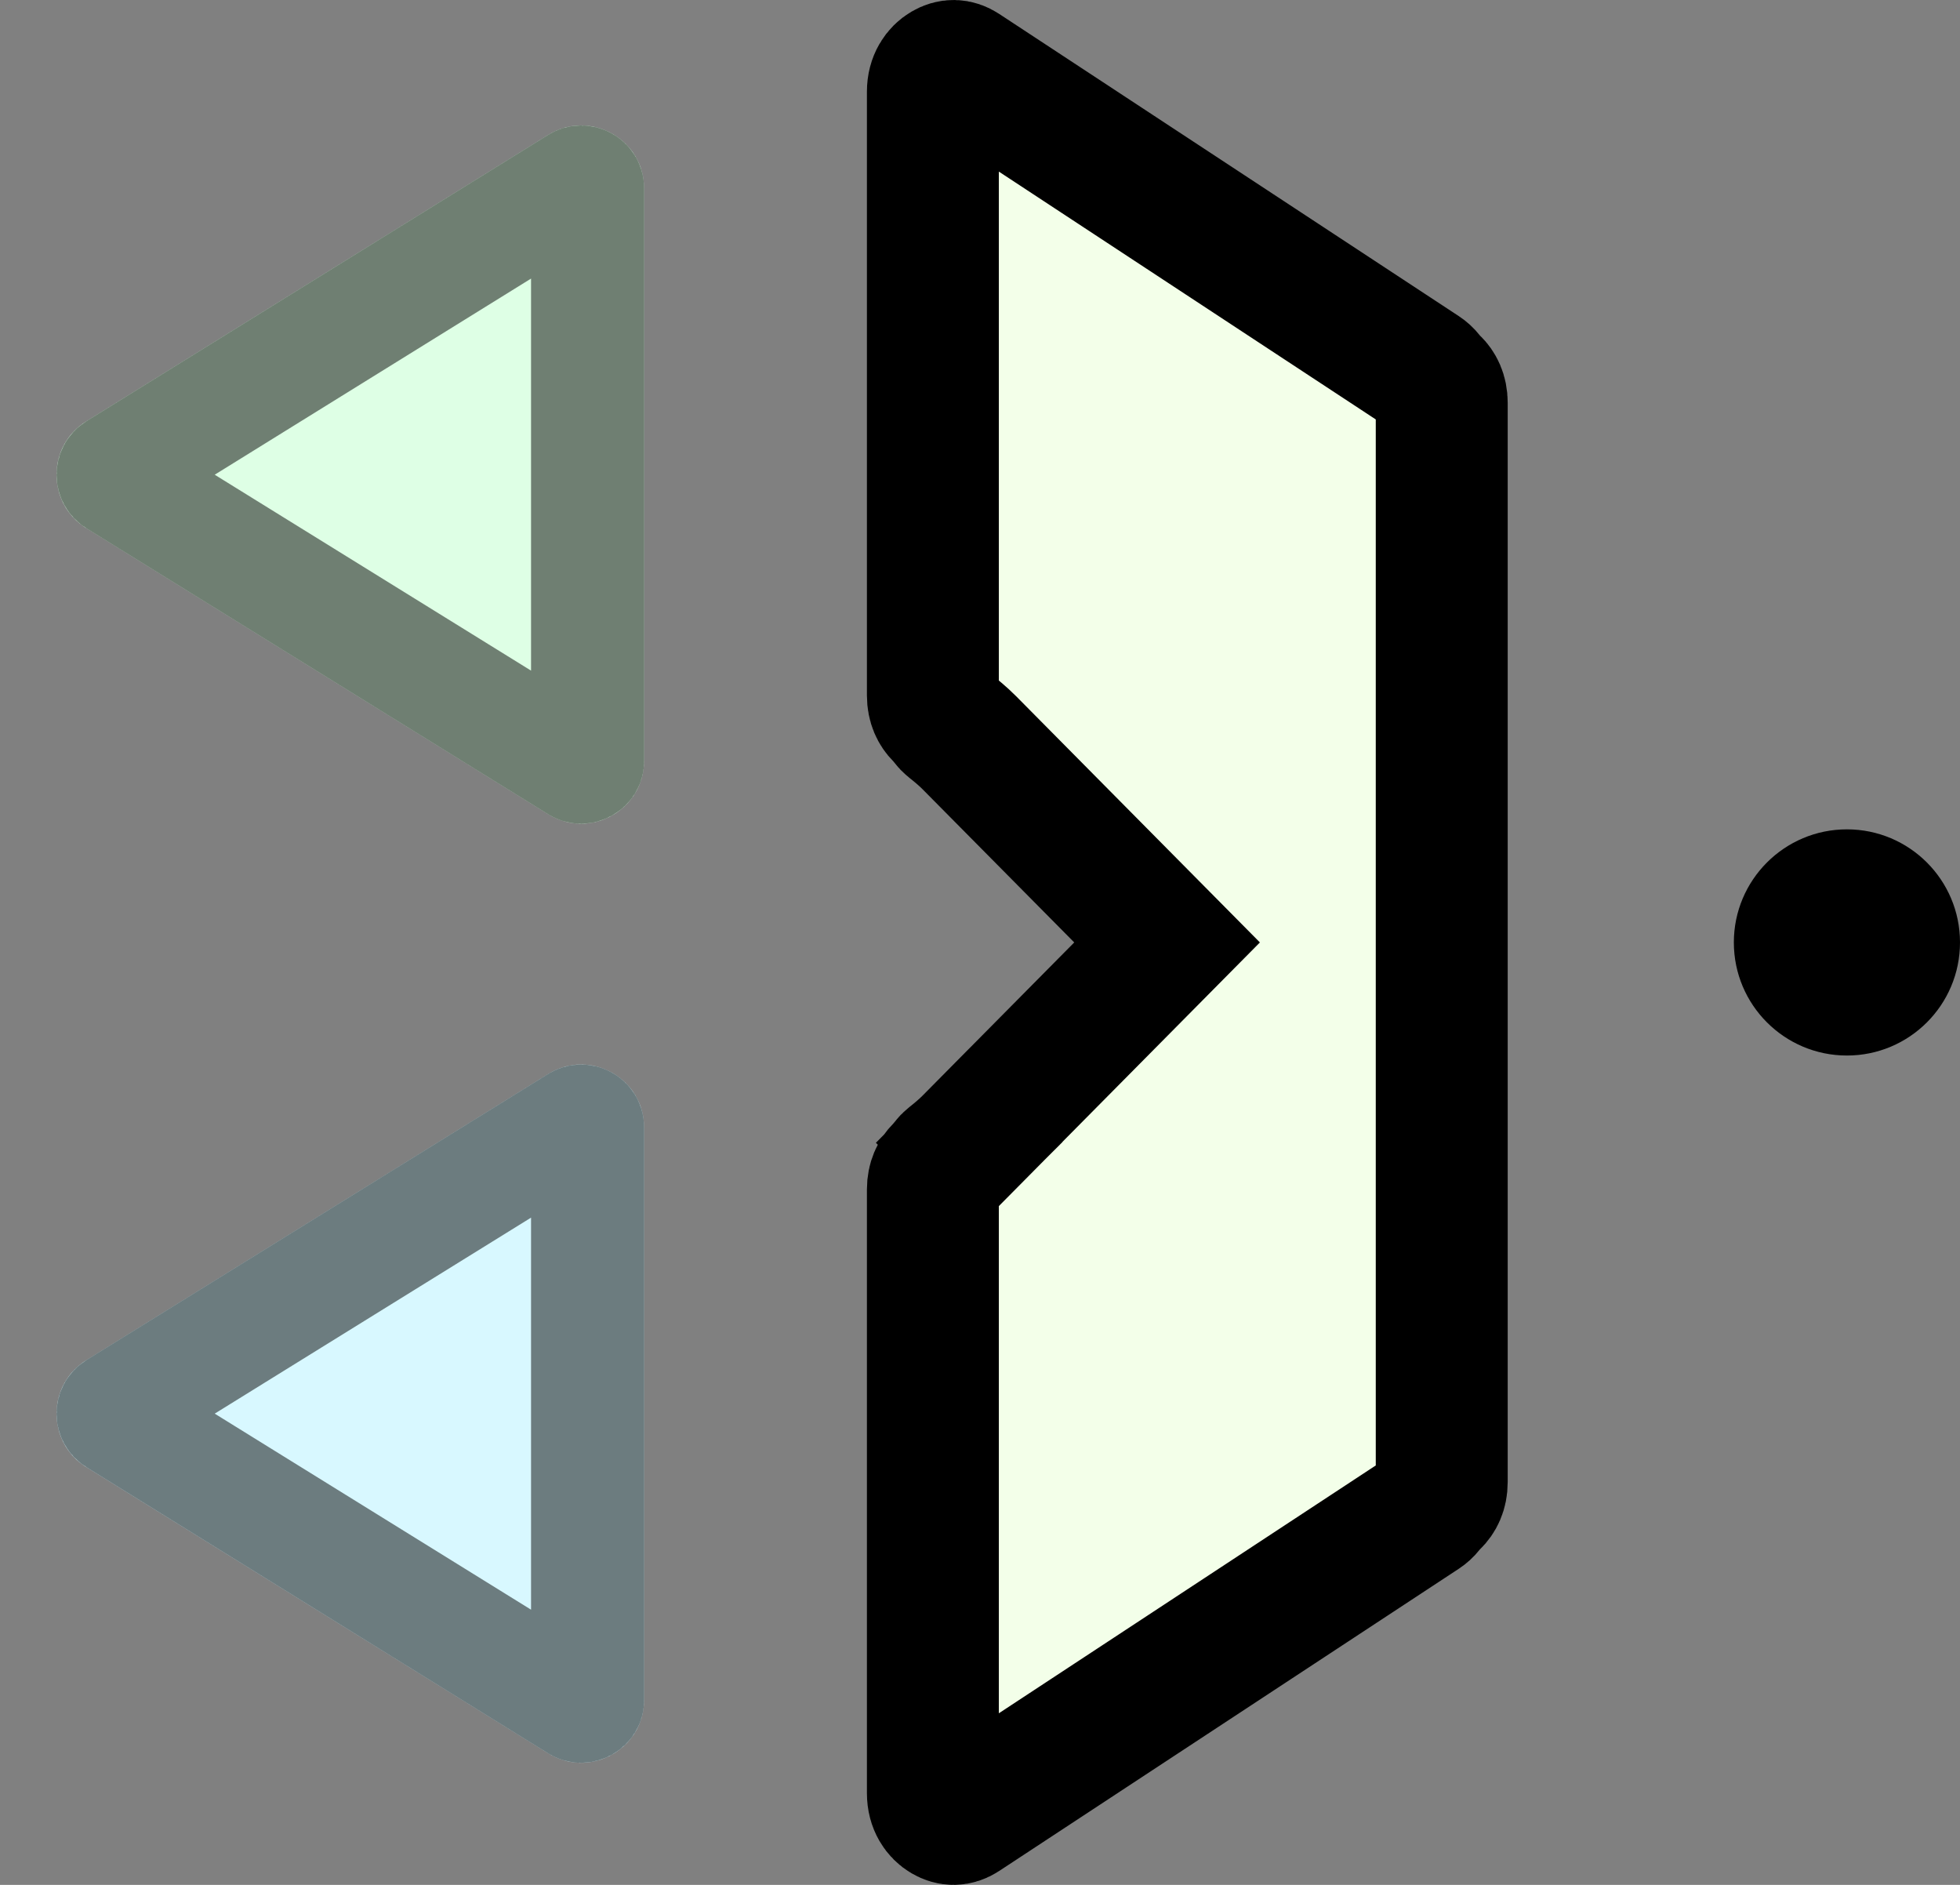 <svg width="52" height="50" viewBox="0 0 52 50" fill="none" xmlns="http://www.w3.org/2000/svg">
<rect x="0" y="0" width="52" height="50" fill="#808080" stroke="none"/>
<path d="M25.034 30.945L25.107 30.847C25.136 30.809 25.169 30.774 25.208 30.743C25.218 30.735 25.23 30.725 25.244 30.714C25.344 30.634 25.539 30.477 25.713 30.302L24.469 29.071L25.713 30.302L29.744 26.231L30.963 25L29.744 23.769L25.713 19.698C25.539 19.523 25.344 19.366 25.244 19.286C25.23 19.275 25.218 19.265 25.208 19.257C25.169 19.226 25.136 19.191 25.107 19.153L25.034 19.055L24.948 18.969C24.84 18.861 24.75 18.693 24.75 18.45V10.44V2.431C24.75 2.116 24.902 1.915 25.067 1.819C25.224 1.727 25.383 1.723 25.55 1.833L37.74 9.847C37.799 9.886 37.846 9.93 37.885 9.979L37.958 10.072L38.044 10.155C38.157 10.263 38.25 10.434 38.25 10.682V18.692V23.299V25V26.701V31.308V39.318C38.25 39.566 38.157 39.737 38.044 39.845L37.958 39.928L37.885 40.021C37.846 40.07 37.799 40.114 37.74 40.153L25.55 48.167C25.383 48.277 25.224 48.273 25.067 48.181C24.902 48.085 24.75 47.885 24.75 47.569V39.56V31.55C24.75 31.307 24.84 31.139 24.948 31.031L25.034 30.945Z" fill="#F3FFE9" stroke="black" stroke-width="3.5"/>
<path d="M2.29 36.081C1.237 36.734 1.237 38.266 2.29 38.919L14.541 46.509C15.652 47.198 17.089 46.398 17.089 45.09V29.909C17.089 28.602 15.652 27.802 14.541 28.491L2.29 36.081Z" fill="#D8F8FF"/>
<path d="M3.08 37.643C2.973 37.577 2.973 37.422 3.08 37.356L15.331 29.766C15.37 29.742 15.396 29.738 15.415 29.738C15.44 29.738 15.47 29.744 15.502 29.762C15.533 29.779 15.555 29.802 15.568 29.823C15.578 29.839 15.589 29.864 15.589 29.909V45.09C15.589 45.136 15.578 45.161 15.568 45.177C15.555 45.198 15.533 45.22 15.502 45.238C15.47 45.255 15.44 45.262 15.415 45.262C15.396 45.262 15.37 45.258 15.331 45.234L3.08 37.643Z" stroke="black" stroke-opacity="0.5" stroke-width="3"/>
<path d="M2.289 11.175C1.236 11.828 1.237 13.36 2.29 14.012L14.541 21.598C15.653 22.287 17.089 21.487 17.089 20.179V4.998C17.089 3.69 15.652 2.891 14.54 3.58L2.289 11.175Z" fill="#DEFFE5"/>
<path d="M3.08 12.737C2.973 12.671 2.973 12.516 3.08 12.45L15.331 4.855C15.37 4.831 15.396 4.827 15.415 4.827C15.44 4.827 15.47 4.833 15.502 4.851C15.533 4.868 15.555 4.891 15.568 4.912C15.578 4.928 15.589 4.953 15.589 4.998V20.179C15.589 20.225 15.578 20.249 15.568 20.266C15.555 20.286 15.533 20.309 15.502 20.327C15.47 20.344 15.44 20.351 15.415 20.351C15.396 20.351 15.37 20.347 15.331 20.323L3.08 12.737Z" stroke="black" stroke-opacity="0.5" stroke-width="3"/>
<circle cx="49" cy="25" r="3" fill="black"/>
</svg>
